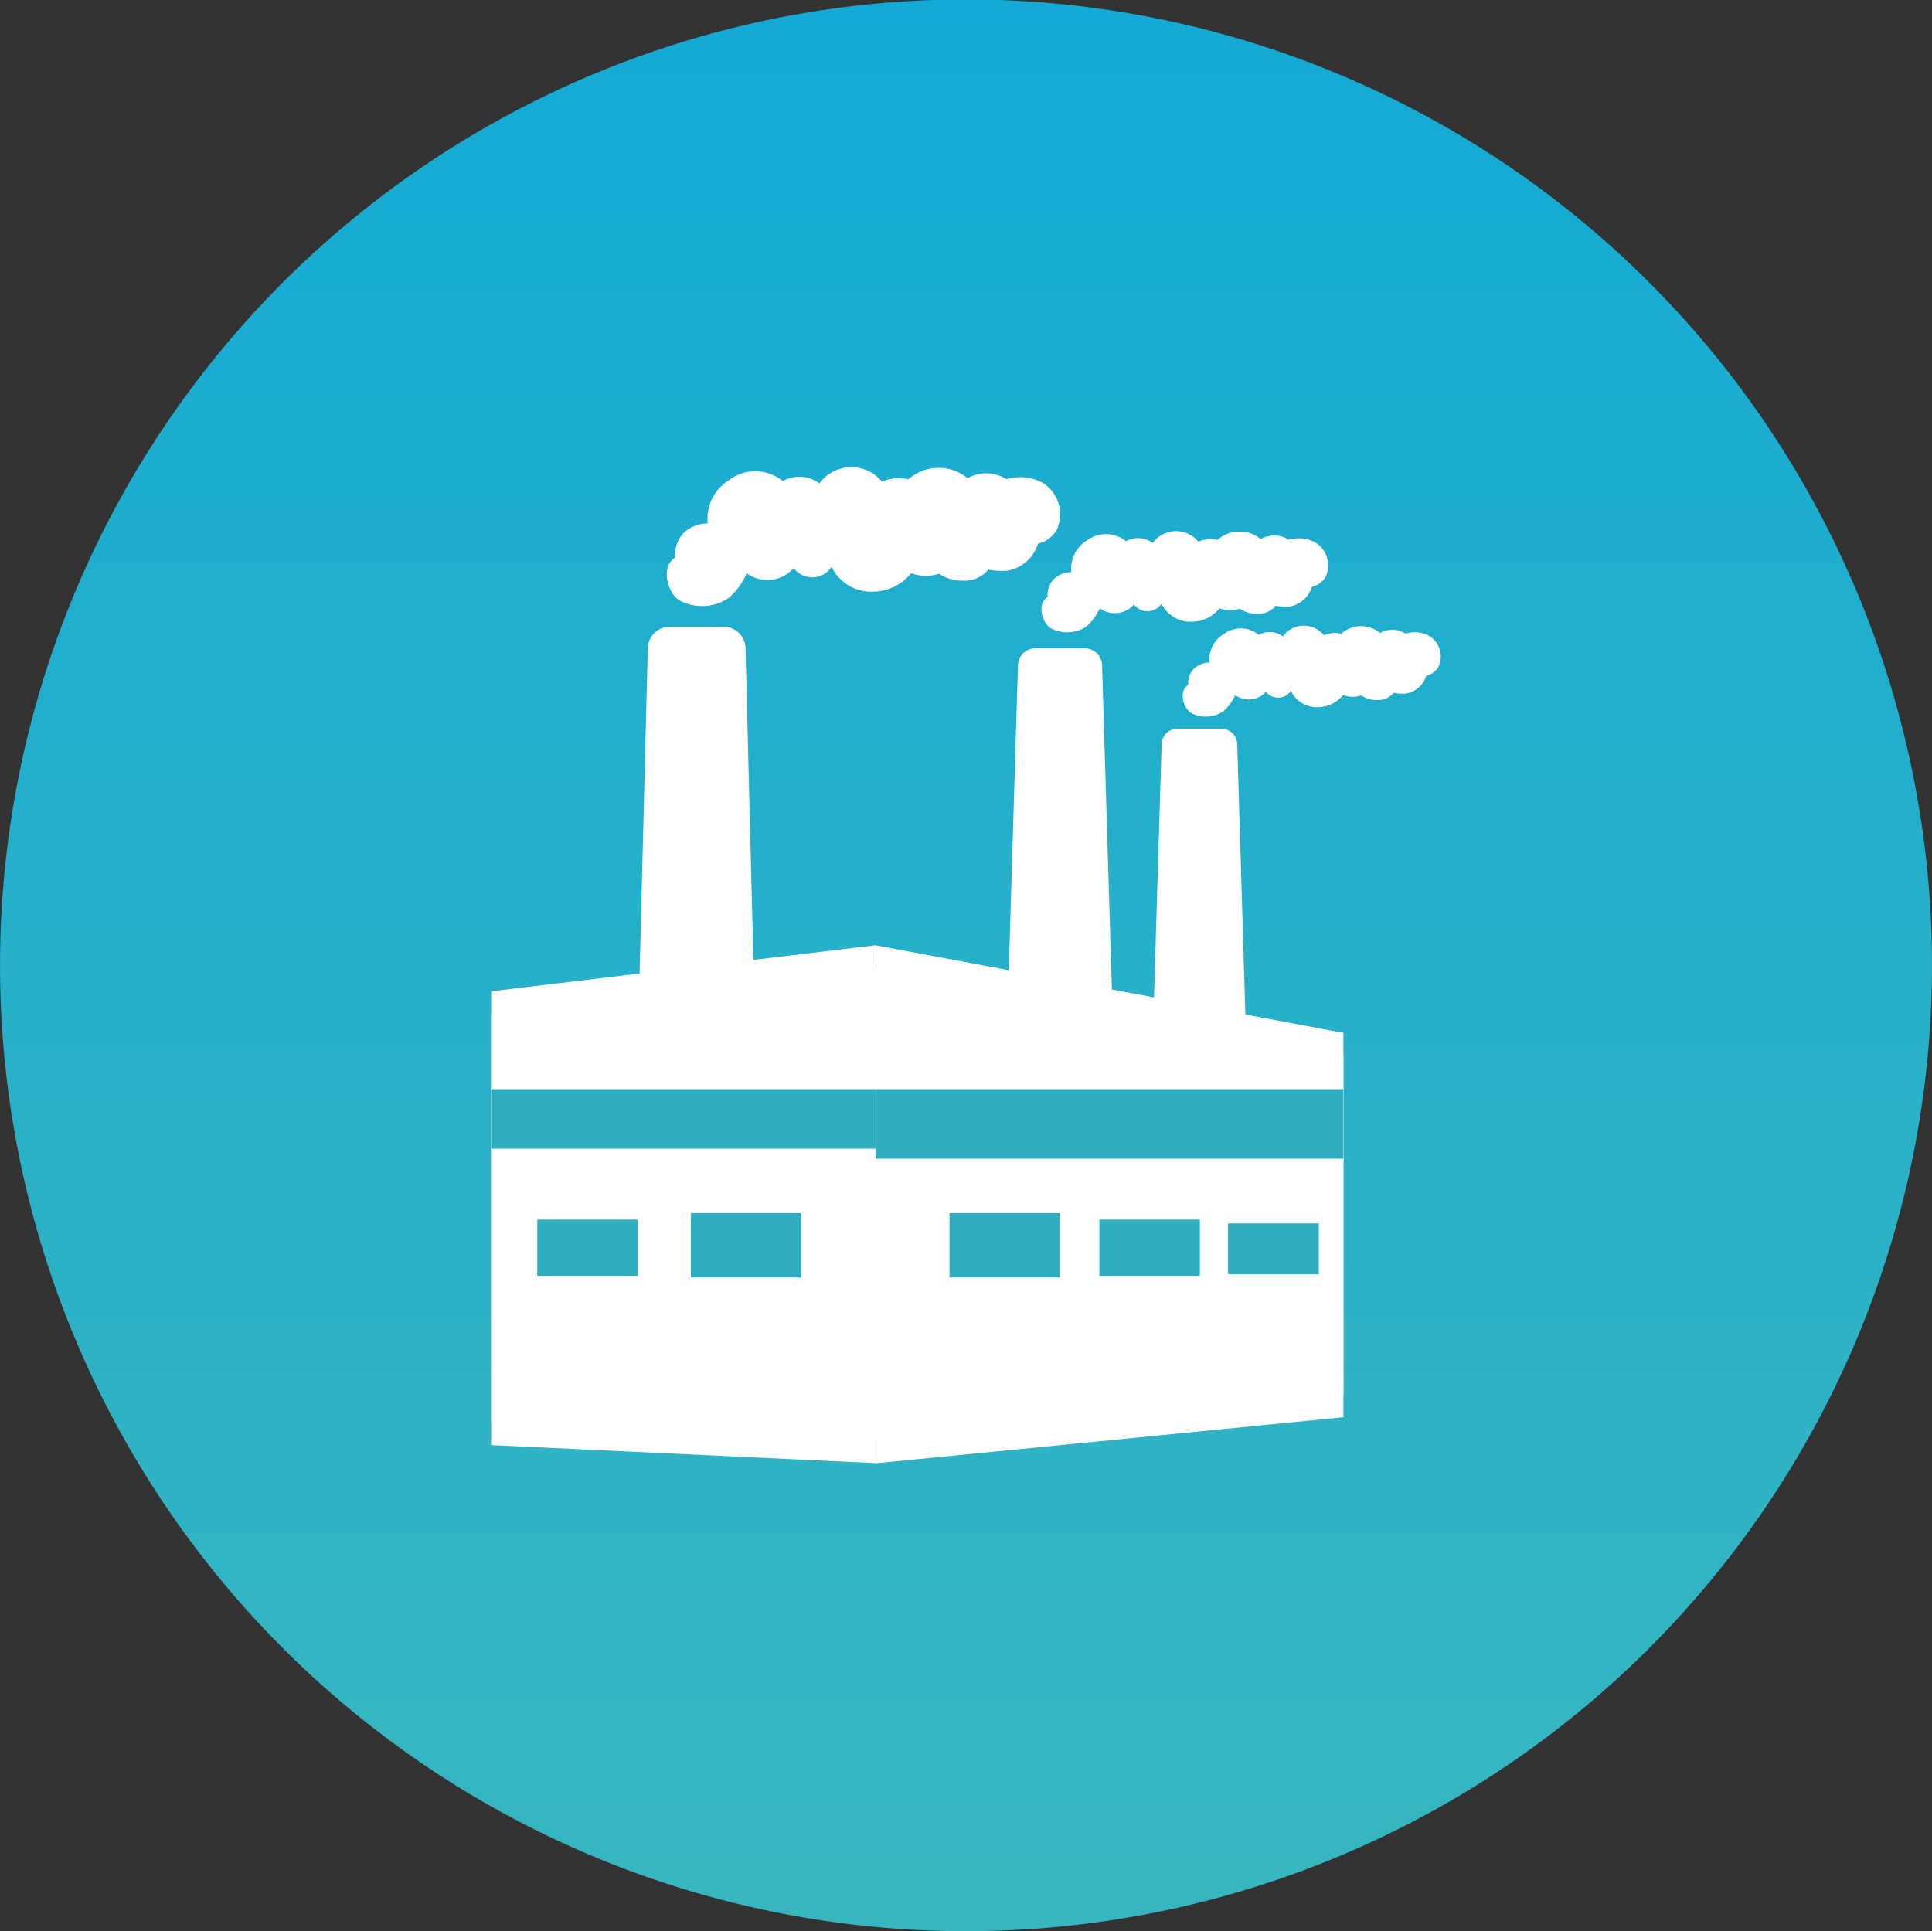 <svg xmlns="http://www.w3.org/2000/svg" xmlns:xlink="http://www.w3.org/1999/xlink" width="83.498" height="83.475" viewBox="0 0 83.498 83.475">
  <rect x="0" y="0" width="83.498" height="83.475" fill="#333333" stroke="none"/>
  <defs>
    <linearGradient id="linear-gradient" x1="0.5" x2="0.5" y2="1" gradientUnits="objectBoundingBox">
      <stop offset="0" stop-color="#14aad5"/>
      <stop offset="1" stop-color="#38b6bf"/>
    </linearGradient>
    <linearGradient id="linear-gradient-2" x1="30.253" y1="-967.818" x2="30.299" y2="-967.818" gradientUnits="objectBoundingBox">
      <stop offset="0" stop-color="#30aec0"/>
      <stop offset="0.322" stop-color="#2cacc2"/>
      <stop offset="0.584" stop-color="#22a9c8"/>
      <stop offset="0.825" stop-color="#11a4d3"/>
      <stop offset="1" stop-color="#009fdf"/>
    </linearGradient>
    <linearGradient id="linear-gradient-3" x1="24.928" y1="-799.678" x2="24.966" y2="-799.678" xlink:href="#linear-gradient-2"/>
    <linearGradient id="linear-gradient-4" x1="49.631" y1="-879.677" x2="49.79" y2="-879.677" xlink:href="#linear-gradient-2"/>
    <linearGradient id="linear-gradient-5" x1="45.226" y1="-1038.819" x2="45.4" y2="-1038.819" xlink:href="#linear-gradient-2"/>
    <linearGradient id="linear-gradient-6" x1="51.984" y1="-879.677" x2="52.143" y2="-879.677" xlink:href="#linear-gradient-2"/>
    <linearGradient id="linear-gradient-7" x1="50.809" y1="-1038.819" x2="50.984" y2="-1038.819" xlink:href="#linear-gradient-2"/>
    <linearGradient id="linear-gradient-8" x1="38.279" y1="-1176.082" x2="38.472" y2="-1176.082" xlink:href="#linear-gradient-2"/>
  </defs>
  <g id="Group_2719" data-name="Group 2719" transform="translate(1940.514 -6343.023)">
    <path id="Path_3957" data-name="Path 3957" d="M2712.147,3509.919a41.748,41.748,0,1,0,2.819,0Z" transform="translate(-4612.321 2833.104)" fill="url(#linear-gradient)"/>
    <path id="Path_3958" data-name="Path 3958" d="M2704.683,3563.947a.955.955,0,0,1-.929.979h-3.677a.954.954,0,0,1-.928-.979l.654-25.961a.955.955,0,0,1,.929-.98h2.368a.955.955,0,0,1,.928.98Z" transform="translate(-4612.321 2833.104)" fill="#fff"/>
    <path id="Path_3959" data-name="Path 3959" d="M2720,3557.339a.756.756,0,0,1-.8.7h-3.159a.756.756,0,0,1-.8-.7l.562-18.692a.756.756,0,0,1,.8-.705h2.033a.755.755,0,0,1,.8.705Z" transform="translate(-4612.321 2833.104)" fill="#fff"/>
    <path id="Path_3960" data-name="Path 3960" d="M2725.784,3558.877a.68.68,0,0,1-.718.635h-2.842a.68.68,0,0,1-.718-.635l.506-16.823a.68.68,0,0,1,.718-.635h1.83a.679.679,0,0,1,.717.635Z" transform="translate(-4612.321 2833.104)" fill="#fff"/>
    <path id="Path_3961" data-name="Path 3961" d="M2709.655,3572.187l-16.62-.779v-18.641l16.62-1.991Z" transform="translate(-4612.321 2833.104)" fill="#fff"/>
    <path id="Path_3962" data-name="Path 3962" d="M2709.655,3573.16l-16.62-.779V3553.74l16.62-1.991Z" transform="translate(-4612.321 2833.104)" fill="#fff"/>
    <rect id="Rectangle_162" data-name="Rectangle 162" width="16.621" height="2.57" transform="translate(-1919.287 6390.101)" fill="url(#linear-gradient-2)"/>
    <path id="Path_3963" data-name="Path 3963" d="M2693.034,3558.068v1.5l16.621-.857V3557Z" transform="translate(-4612.321 2833.104)" fill="none"/>
    <path id="Path_3964" data-name="Path 3964" d="M2729.867,3570.2l-20.212,1.991v-21.411l20.212,3.783Z" transform="translate(-4612.321 2833.104)" fill="#fff"/>
    <path id="Path_3965" data-name="Path 3965" d="M2729.867,3571.176l-20.212,1.991v-21.411l20.212,3.783Z" transform="translate(-4612.321 2833.104)" fill="#fff"/>
    <rect id="Rectangle_164" data-name="Rectangle 164" width="20.211" height="3.004" transform="translate(-1902.667 6390.101)" fill="url(#linear-gradient-3)"/>
    <path id="Path_3966" data-name="Path 3966" d="M2709.655,3558.71l20.211,1.291v-1.055L2709.655,3557Z" transform="translate(-4612.321 2833.104)" fill="none"/>
    <rect id="Rectangle_165" data-name="Rectangle 165" width="4.765" height="2.783" transform="translate(-1899.477 6395.456)" fill="url(#linear-gradient-4)"/>
    <path id="Path_3967" data-name="Path 3967" d="M2712.844,3565.135h4.765v-2.569l-4.765-.214Z" transform="translate(-4612.321 2833.104)" fill="none"/>
    <rect id="Rectangle_166" data-name="Rectangle 166" width="4.344" height="2.431" transform="translate(-1893.001 6395.739)" fill="url(#linear-gradient-5)"/>
    <path id="Path_3968" data-name="Path 3968" d="M2719.32,3565.066h4.344v-2.322l-4.344-.109Z" transform="translate(-4612.321 2833.104)" fill="none"/>
    <rect id="Rectangle_167" data-name="Rectangle 167" width="4.764" height="2.783" transform="translate(-1910.653 6395.456)" fill="url(#linear-gradient-6)"/>
    <path id="Path_3969" data-name="Path 3969" d="M2701.668,3562.566v2.569h4.764v-2.783Z" transform="translate(-4612.321 2833.104)" fill="none"/>
    <rect id="Rectangle_168" data-name="Rectangle 168" width="4.345" height="2.431" transform="translate(-1917.294 6395.739)" fill="url(#linear-gradient-7)"/>
    <path id="Path_3970" data-name="Path 3970" d="M2695.027,3562.744v2.322h4.345v-2.431Z" transform="translate(-4612.321 2833.104)" fill="none"/>
    <rect id="Rectangle_169" data-name="Rectangle 169" width="3.923" height="2.199" transform="translate(-1887.44 6395.902)" fill="url(#linear-gradient-8)"/>
    <path id="Path_3971" data-name="Path 3971" d="M2724.881,3565h3.923v-2.078l-3.923-.121Z" transform="translate(-4612.321 2833.104)" fill="none"/>
    <path id="Path_3972" data-name="Path 3972" d="M2700.989,3534.016c-.671.418-.307,1.6.216,1.873a2.076,2.076,0,0,0,2.064-.1,2.946,2.946,0,0,0,.811-1.092,1.518,1.518,0,0,0,2.033-.223,1,1,0,0,0,1.636-.054,1.9,1.9,0,0,0,1.814,1.074,2.165,2.165,0,0,0,1.627-.8,1.767,1.767,0,0,0,1.2.024,1.81,1.81,0,0,0,1.058.3,1.327,1.327,0,0,0,1.074-.478,3.088,3.088,0,0,0,.814.048,1.673,1.673,0,0,0,1.327-1.168,1.262,1.262,0,0,0,.821-.612,1.61,1.61,0,0,0-.558-1.985,2.017,2.017,0,0,0-1.624-.187,1.6,1.6,0,0,0-1.676-.045,1.971,1.971,0,0,0-2.563.05,1.76,1.76,0,0,0-1.137.1,1.709,1.709,0,0,0-2.705.073,1.473,1.473,0,0,0-1.586-.1,1.871,1.871,0,0,0-2.306-.05,1.947,1.947,0,0,0-.933,1.881,1.55,1.55,0,0,0-1.035.4,1.359,1.359,0,0,0-.37,1.06" transform="translate(-4612.321 2833.104)" fill="#fff"/>
    <path id="Path_3973" data-name="Path 3973" d="M2717.084,3535.72c-.489.3-.224,1.166.158,1.366a1.513,1.513,0,0,0,1.5-.075,2.14,2.14,0,0,0,.591-.8,1.107,1.107,0,0,0,1.482-.163.731.731,0,0,0,1.193-.039,1.386,1.386,0,0,0,1.322.783,1.578,1.578,0,0,0,1.187-.581,1.28,1.28,0,0,0,.873.018,1.31,1.31,0,0,0,.771.221.961.961,0,0,0,.783-.348,2.23,2.23,0,0,0,.594.035,1.219,1.219,0,0,0,.967-.851.922.922,0,0,0,.6-.446,1.173,1.173,0,0,0-.407-1.448,1.474,1.474,0,0,0-1.183-.136,1.166,1.166,0,0,0-1.222-.033,1.409,1.409,0,0,0-.915-.327,1.4,1.4,0,0,0-.953.364,1.31,1.31,0,0,0-.3-.037,1.271,1.271,0,0,0-.527.113,1.245,1.245,0,0,0-1.972.053,1.072,1.072,0,0,0-1.156-.075,1.365,1.365,0,0,0-1.682-.037,1.421,1.421,0,0,0-.68,1.372,1.13,1.13,0,0,0-.754.294.991.991,0,0,0-.27.773" transform="translate(-4612.321 2833.104)" fill="#fff"/>
    <path id="Path_3974" data-name="Path 3974" d="M2723.162,3539.517c-.441.274-.2,1.05.142,1.229a1.362,1.362,0,0,0,1.354-.067,1.93,1.93,0,0,0,.532-.717.994.994,0,0,0,1.333-.146.659.659,0,0,0,1.075-.035,1.247,1.247,0,0,0,1.189.705,1.423,1.423,0,0,0,1.068-.524,1.157,1.157,0,0,0,.786.016,1.177,1.177,0,0,0,.694.2.871.871,0,0,0,.705-.313,2.018,2.018,0,0,0,.534.031,1.1,1.1,0,0,0,.87-.766.827.827,0,0,0,.539-.4,1.055,1.055,0,0,0-.366-1.3,1.324,1.324,0,0,0-1.065-.123,1.048,1.048,0,0,0-1.1-.029,1.294,1.294,0,0,0-1.682.032,1.2,1.2,0,0,0-.272-.032,1.145,1.145,0,0,0-.474.1,1.119,1.119,0,0,0-1.774.048.968.968,0,0,0-1.041-.068,1.228,1.228,0,0,0-1.513-.033,1.28,1.28,0,0,0-.613,1.234,1.02,1.02,0,0,0-.678.265.89.89,0,0,0-.243.7" transform="translate(-4612.321 2833.104)" fill="#fff"/>
  </g>
</svg>
